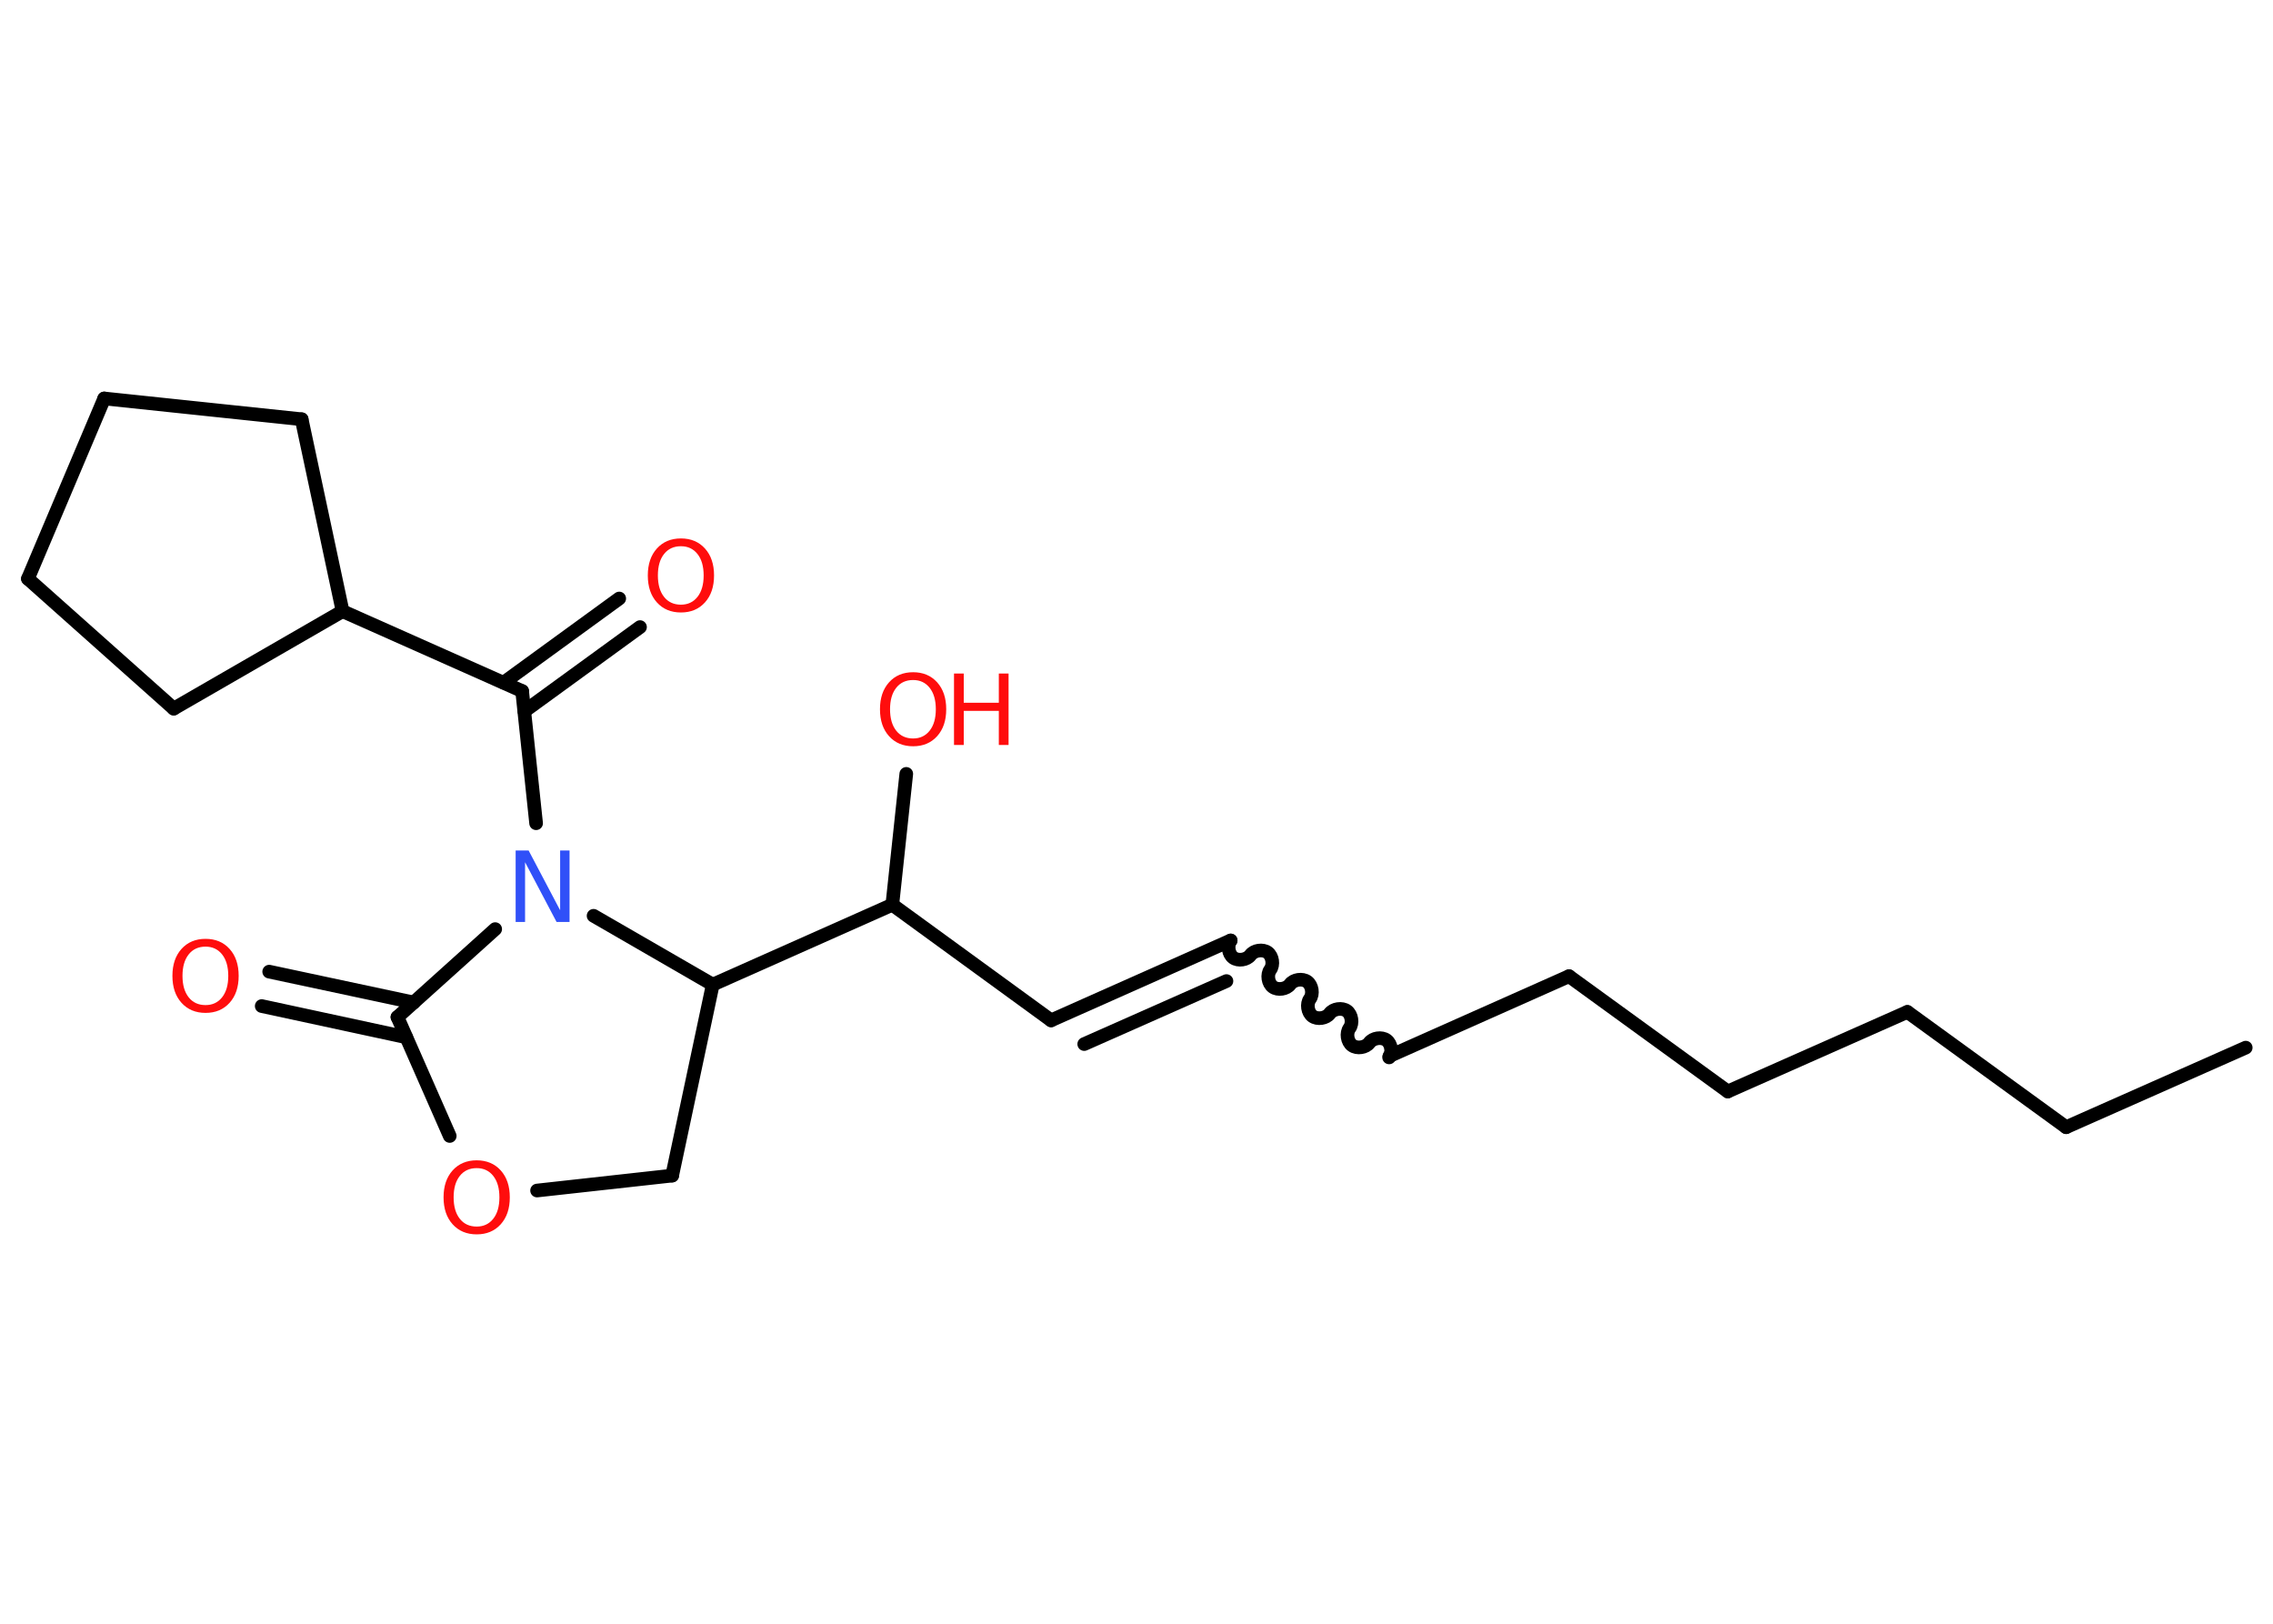 <?xml version='1.0' encoding='UTF-8'?>
<!DOCTYPE svg PUBLIC "-//W3C//DTD SVG 1.1//EN" "http://www.w3.org/Graphics/SVG/1.1/DTD/svg11.dtd">
<svg version='1.2' xmlns='http://www.w3.org/2000/svg' xmlns:xlink='http://www.w3.org/1999/xlink' width='70.0mm' height='50.0mm' viewBox='0 0 70.0 50.0'>
  <desc>Generated by the Chemistry Development Kit (http://github.com/cdk)</desc>
  <g stroke-linecap='round' stroke-linejoin='round' stroke='#000000' stroke-width='.42' fill='#FF0D0D'>
    <rect x='.0' y='.0' width='70.0' height='50.0' fill='#FFFFFF' stroke='none'/>
    <g id='mol1' class='mol'>
      <line id='mol1bnd1' class='bond' x1='69.16' y1='32.26' x2='63.63' y2='34.71'/>
      <line id='mol1bnd2' class='bond' x1='63.63' y1='34.71' x2='58.74' y2='31.16'/>
      <line id='mol1bnd3' class='bond' x1='58.74' y1='31.16' x2='53.21' y2='33.61'/>
      <line id='mol1bnd4' class='bond' x1='53.21' y1='33.61' x2='48.32' y2='30.06'/>
      <line id='mol1bnd5' class='bond' x1='48.32' y1='30.06' x2='42.79' y2='32.52'/>
      <path id='mol1bnd6' class='bond' d='M37.9 28.96c-.11 .15 -.07 .42 .08 .53c.15 .11 .42 .07 .53 -.08c.11 -.15 .38 -.19 .53 -.08c.15 .11 .19 .38 .08 .53c-.11 .15 -.07 .42 .08 .53c.15 .11 .42 .07 .53 -.08c.11 -.15 .38 -.19 .53 -.08c.15 .11 .19 .38 .08 .53c-.11 .15 -.07 .42 .08 .53c.15 .11 .42 .07 .53 -.08c.11 -.15 .38 -.19 .53 -.08c.15 .11 .19 .38 .08 .53c-.11 .15 -.07 .42 .08 .53c.15 .11 .42 .07 .53 -.08c.11 -.15 .38 -.19 .53 -.08c.15 .11 .19 .38 .08 .53' fill='none' stroke='#000000' stroke-width='.42'/>
      <g id='mol1bnd7' class='bond'>
        <line x1='37.9' y1='28.96' x2='32.37' y2='31.42'/>
        <line x1='37.77' y1='30.21' x2='33.39' y2='32.15'/>
      </g>
      <line id='mol1bnd8' class='bond' x1='32.37' y1='31.42' x2='27.48' y2='27.86'/>
      <line id='mol1bnd9' class='bond' x1='27.48' y1='27.86' x2='27.91' y2='23.83'/>
      <line id='mol1bnd10' class='bond' x1='27.48' y1='27.86' x2='21.95' y2='30.32'/>
      <line id='mol1bnd11' class='bond' x1='21.95' y1='30.32' x2='20.7' y2='36.2'/>
      <line id='mol1bnd12' class='bond' x1='20.7' y1='36.2' x2='16.54' y2='36.66'/>
      <line id='mol1bnd13' class='bond' x1='13.85' y1='34.98' x2='12.24' y2='31.32'/>
      <g id='mol1bnd14' class='bond'>
        <line x1='12.51' y1='31.94' x2='8.06' y2='30.98'/>
        <line x1='12.74' y1='30.87' x2='8.29' y2='29.92'/>
      </g>
      <line id='mol1bnd15' class='bond' x1='12.24' y1='31.32' x2='15.25' y2='28.61'/>
      <line id='mol1bnd16' class='bond' x1='21.95' y1='30.32' x2='18.28' y2='28.2'/>
      <line id='mol1bnd17' class='bond' x1='16.51' y1='25.35' x2='16.08' y2='21.28'/>
      <g id='mol1bnd18' class='bond'>
        <line x1='15.51' y1='21.02' x2='19.07' y2='18.43'/>
        <line x1='16.15' y1='21.9' x2='19.71' y2='19.31'/>
      </g>
      <line id='mol1bnd19' class='bond' x1='16.08' y1='21.28' x2='10.55' y2='18.82'/>
      <line id='mol1bnd20' class='bond' x1='10.55' y1='18.82' x2='9.29' y2='12.91'/>
      <line id='mol1bnd21' class='bond' x1='9.29' y1='12.91' x2='3.21' y2='12.27'/>
      <line id='mol1bnd22' class='bond' x1='3.21' y1='12.27' x2='.86' y2='17.82'/>
      <line id='mol1bnd23' class='bond' x1='.86' y1='17.82' x2='5.35' y2='21.82'/>
      <line id='mol1bnd24' class='bond' x1='10.55' y1='18.82' x2='5.35' y2='21.82'/>
      <g id='mol1atm10' class='atom'>
        <path d='M28.12 20.94q-.33 .0 -.52 .24q-.19 .24 -.19 .66q.0 .42 .19 .66q.19 .24 .52 .24q.32 .0 .51 -.24q.19 -.24 .19 -.66q.0 -.42 -.19 -.66q-.19 -.24 -.51 -.24zM28.12 20.7q.46 .0 .74 .31q.28 .31 .28 .83q.0 .52 -.28 .83q-.28 .31 -.74 .31q-.46 .0 -.74 -.31q-.28 -.31 -.28 -.83q.0 -.52 .28 -.83q.28 -.31 .74 -.31z' stroke='none'/>
        <path d='M29.38 20.74h.3v.9h1.08v-.9h.3v2.2h-.3v-1.05h-1.08v1.05h-.3v-2.2z' stroke='none'/>
      </g>
      <path id='mol1atm13' class='atom' d='M14.68 35.97q-.33 .0 -.52 .24q-.19 .24 -.19 .66q.0 .42 .19 .66q.19 .24 .52 .24q.32 .0 .51 -.24q.19 -.24 .19 -.66q.0 -.42 -.19 -.66q-.19 -.24 -.51 -.24zM14.68 35.73q.46 .0 .74 .31q.28 .31 .28 .83q.0 .52 -.28 .83q-.28 .31 -.74 .31q-.46 .0 -.74 -.31q-.28 -.31 -.28 -.83q.0 -.52 .28 -.83q.28 -.31 .74 -.31z' stroke='none'/>
      <path id='mol1atm15' class='atom' d='M6.33 29.15q-.33 .0 -.52 .24q-.19 .24 -.19 .66q.0 .42 .19 .66q.19 .24 .52 .24q.32 .0 .51 -.24q.19 -.24 .19 -.66q.0 -.42 -.19 -.66q-.19 -.24 -.51 -.24zM6.33 28.91q.46 .0 .74 .31q.28 .31 .28 .83q.0 .52 -.28 .83q-.28 .31 -.74 .31q-.46 .0 -.74 -.31q-.28 -.31 -.28 -.83q.0 -.52 .28 -.83q.28 -.31 .74 -.31z' stroke='none'/>
      <path id='mol1atm16' class='atom' d='M15.88 26.19h.4l.97 1.84v-1.84h.29v2.2h-.4l-.97 -1.84v1.84h-.29v-2.2z' stroke='none' fill='#3050F8'/>
      <path id='mol1atm18' class='atom' d='M20.97 16.82q-.33 .0 -.52 .24q-.19 .24 -.19 .66q.0 .42 .19 .66q.19 .24 .52 .24q.32 .0 .51 -.24q.19 -.24 .19 -.66q.0 -.42 -.19 -.66q-.19 -.24 -.51 -.24zM20.97 16.58q.46 .0 .74 .31q.28 .31 .28 .83q.0 .52 -.28 .83q-.28 .31 -.74 .31q-.46 .0 -.74 -.31q-.28 -.31 -.28 -.83q.0 -.52 .28 -.83q.28 -.31 .74 -.31z' stroke='none'/>
    </g>
  </g>
</svg>
